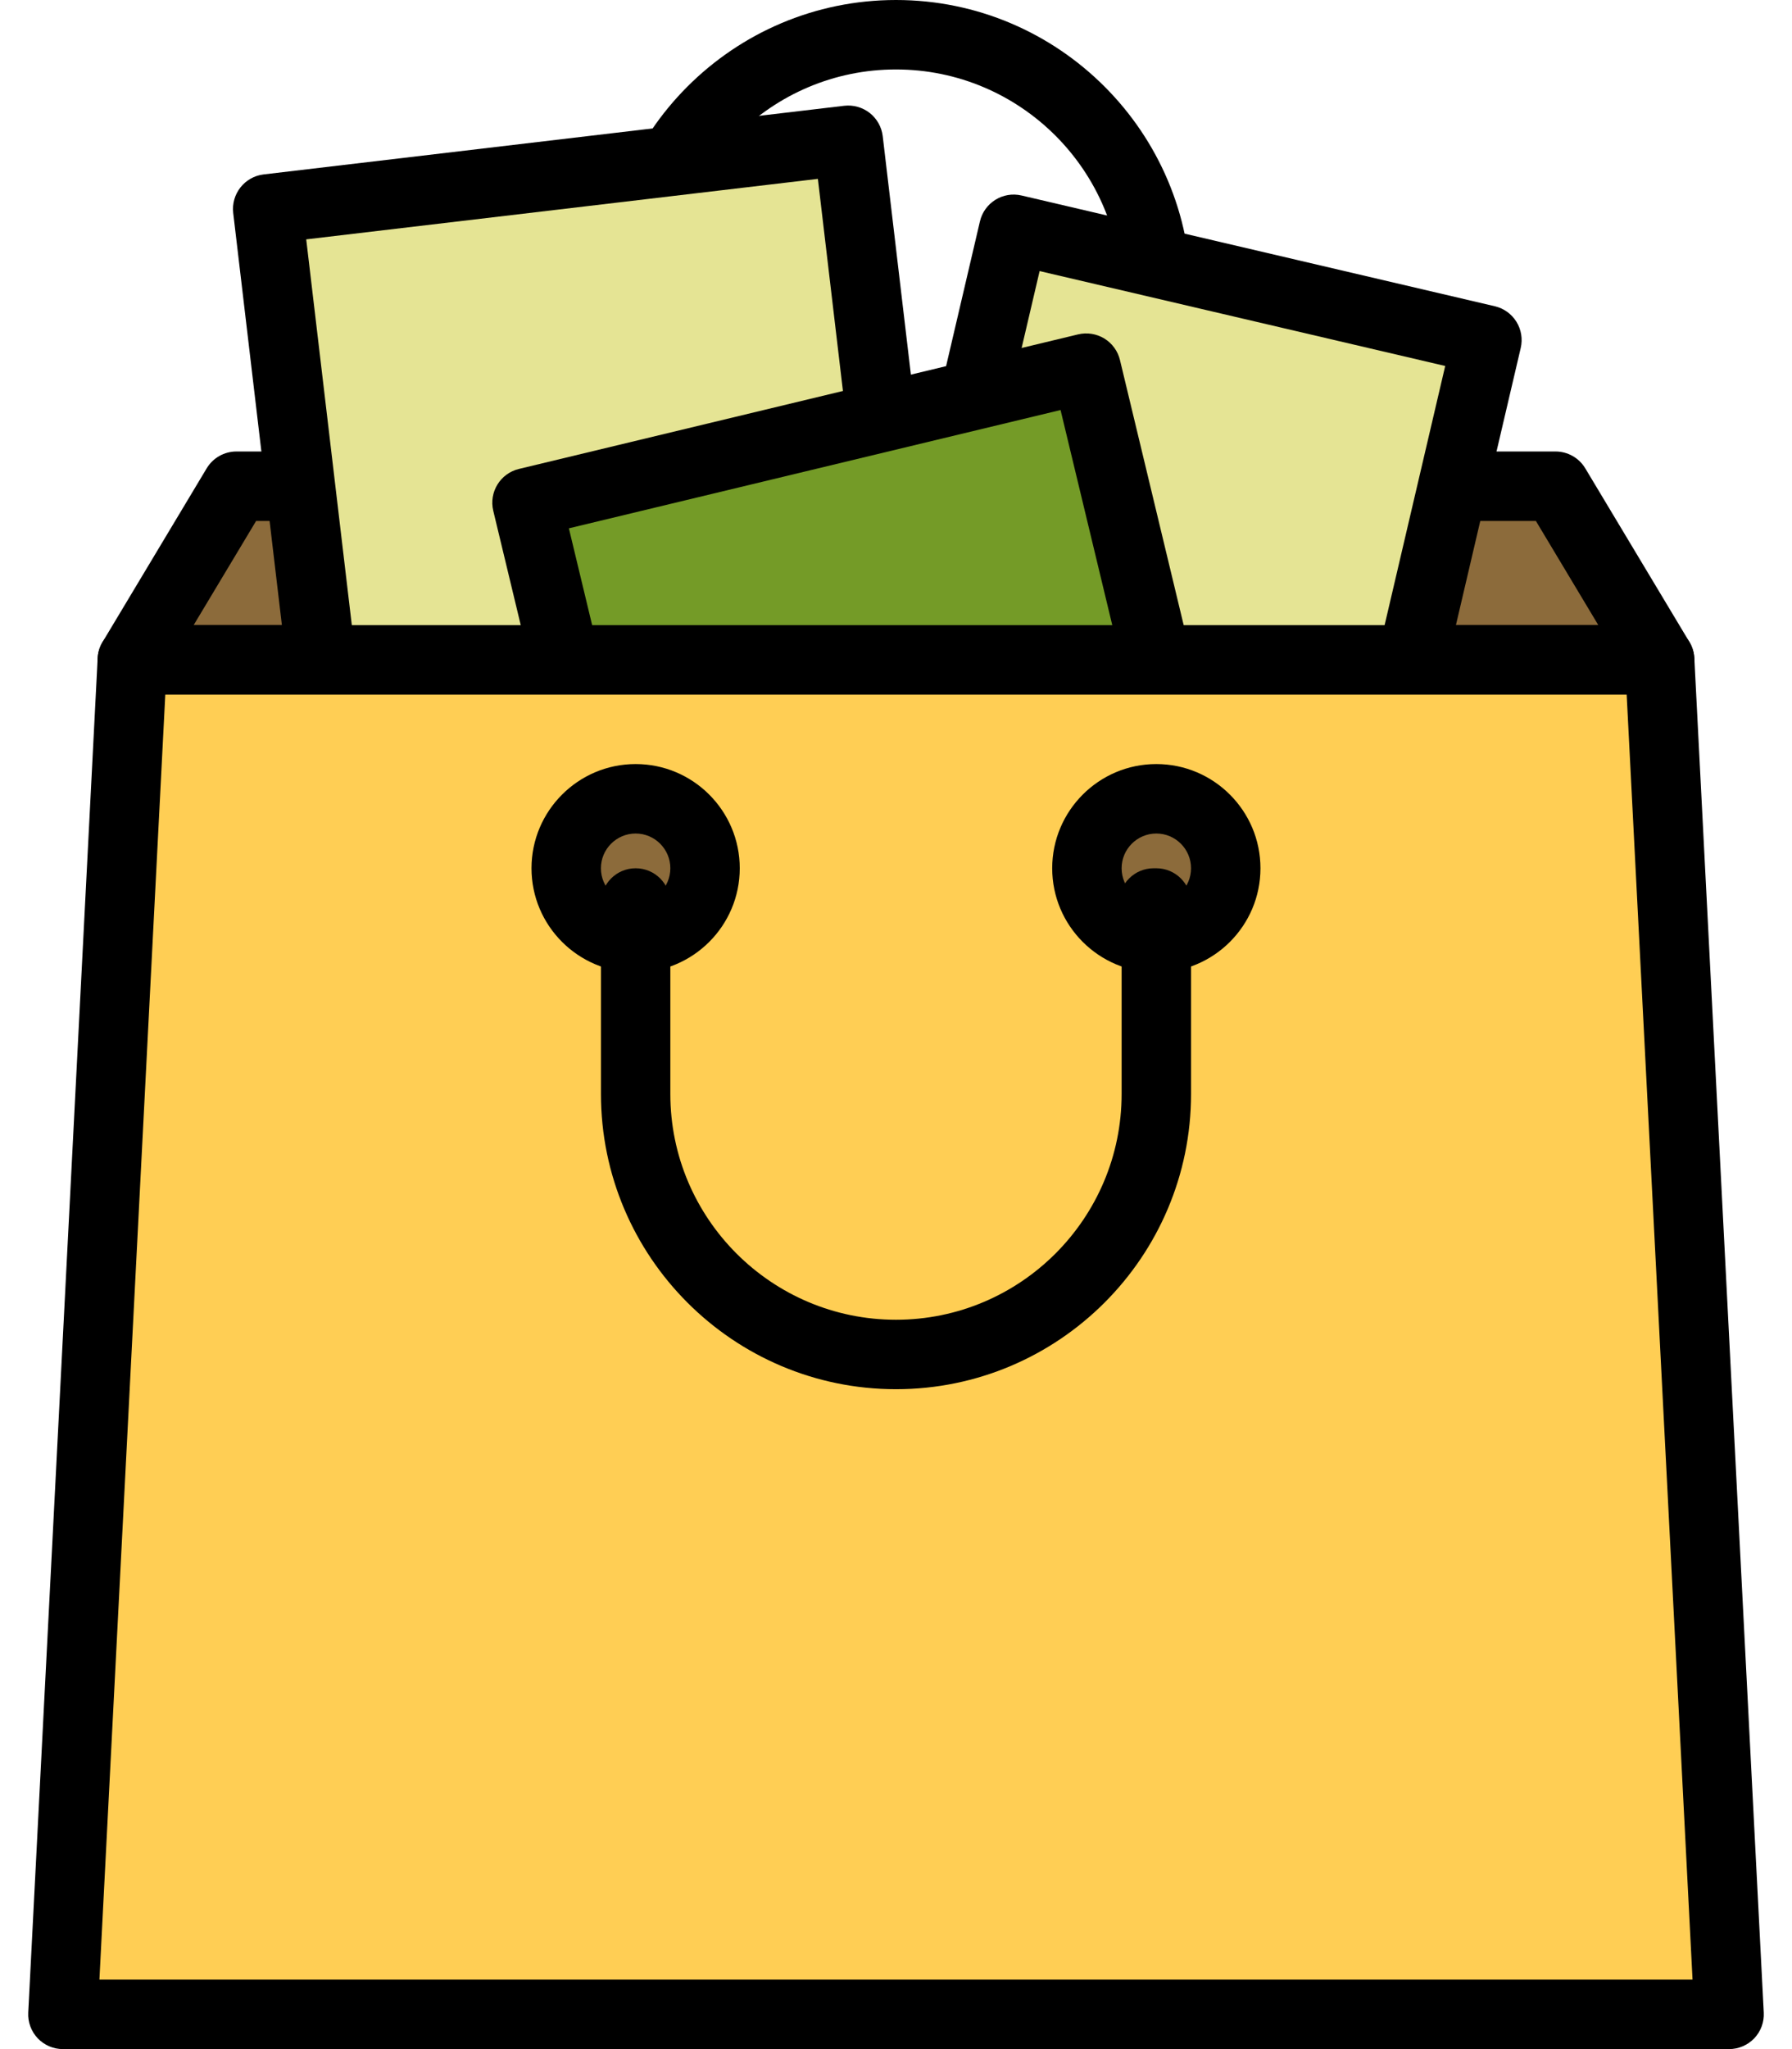 <svg width="42" height="48" viewBox="0 0 42 48" fill="none" xmlns="http://www.w3.org/2000/svg">
<path d="M27.101 12.203H14.898C14.449 12.203 14.085 11.839 14.085 11.39V6.915C14.084 3.102 17.186 0 21 0C24.813 0 27.915 3.102 27.915 6.915V11.39C27.915 11.839 27.55 12.203 27.101 12.203ZM15.711 10.576H26.288V6.915C26.288 3.999 23.915 1.627 20.999 1.627C18.084 1.627 15.711 3.999 15.711 6.915V10.576Z" fill="black"/>
<path d="M38.898 15.457H3.101L5.542 11.39H36.457L38.898 15.457Z" fill="#8C6B3B"/>
<path d="M38.898 16.271H3.101C2.808 16.271 2.538 16.113 2.393 15.858C2.249 15.603 2.252 15.291 2.404 15.039L4.844 10.971C4.991 10.726 5.256 10.576 5.542 10.576H36.457C36.743 10.576 37.008 10.726 37.155 10.971L39.596 15.039C39.746 15.29 39.75 15.603 39.606 15.858C39.461 16.113 39.191 16.271 38.898 16.271ZM4.538 14.644H37.461L35.997 12.203H6.003L4.538 14.644Z" fill="black"/>
<path d="M20.98 17.251L32.07 19.845L34.849 7.963L23.759 5.369L20.98 17.251Z" fill="#E5E494"/>
<path d="M32.071 20.662C32.01 20.662 31.948 20.655 31.885 20.64L20.794 18.047C20.584 17.997 20.402 17.867 20.288 17.683C20.174 17.5 20.138 17.279 20.188 17.069L22.967 5.187C23.069 4.749 23.506 4.476 23.945 4.58L35.035 7.174C35.245 7.223 35.427 7.353 35.541 7.537C35.655 7.72 35.691 7.941 35.642 8.151L32.862 20.034C32.775 20.409 32.44 20.662 32.071 20.662ZM21.957 16.647L31.463 18.871L33.872 8.573L24.366 6.35L21.957 16.647Z" fill="black"/>
<path d="M7.997 19.473L21.605 17.864L19.881 3.284L6.274 4.893L7.997 19.473Z" fill="#E5E494"/>
<path d="M7.996 20.287C7.589 20.287 7.238 19.983 7.189 19.569L5.466 4.99C5.414 4.544 5.733 4.139 6.178 4.086L19.785 2.478C20.001 2.453 20.215 2.514 20.385 2.647C20.554 2.781 20.664 2.976 20.689 3.191L22.412 17.77C22.437 17.984 22.377 18.2 22.243 18.369C22.109 18.539 21.914 18.648 21.7 18.674L8.093 20.282C8.06 20.285 8.028 20.287 7.996 20.287ZM7.177 5.607L8.71 18.57L20.701 17.154L19.169 4.19L7.177 5.607Z" fill="black"/>
<path d="M15.669 25.569L28.777 22.417L25.46 8.623L12.352 11.775L15.669 25.569Z" fill="#749B27"/>
<path d="M15.668 26.382C15.301 26.382 14.967 26.132 14.878 25.759L11.561 11.966C11.456 11.529 11.725 11.09 12.162 10.985L25.268 7.833C25.479 7.783 25.699 7.818 25.883 7.93C26.067 8.043 26.199 8.224 26.249 8.433L29.566 22.227C29.616 22.437 29.581 22.659 29.469 22.842C29.356 23.026 29.175 23.158 28.965 23.208L15.859 26.36C15.796 26.375 15.731 26.382 15.668 26.382ZM13.333 12.376L16.27 24.588L27.794 21.817L24.857 9.605L13.333 12.376Z" fill="black"/>
<path d="M40.525 47.186H1.474L3.101 15.457H38.898L40.525 47.186Z" fill="#FFCE54"/>
<path d="M40.525 48H1.474C1.251 48 1.038 47.908 0.884 47.747C0.731 47.585 0.65 47.367 0.662 47.145L2.289 15.416C2.311 14.984 2.668 14.644 3.102 14.644H38.898C39.332 14.644 39.689 14.983 39.711 15.416L41.338 47.145C41.35 47.368 41.269 47.585 41.116 47.747C40.961 47.908 40.748 48 40.525 48ZM2.33 46.373H39.669L38.125 16.271H3.874L2.33 46.373Z" fill="black"/>
<path d="M27.101 21.966C28 21.966 28.729 21.238 28.729 20.339C28.729 19.44 28 18.712 27.101 18.712C26.203 18.712 25.474 19.44 25.474 20.339C25.474 21.238 26.203 21.966 27.101 21.966Z" fill="#8C6B3B"/>
<path d="M27.101 22.779C25.755 22.779 24.661 21.685 24.661 20.339C24.661 18.993 25.755 17.898 27.101 17.898C28.447 17.898 29.542 18.993 29.542 20.339C29.542 21.685 28.447 22.779 27.101 22.779ZM27.101 19.525C26.653 19.525 26.288 19.89 26.288 20.339C26.288 20.787 26.653 21.152 27.101 21.152C27.55 21.152 27.915 20.787 27.915 20.339C27.915 19.89 27.55 19.525 27.101 19.525Z" fill="black"/>
<path d="M14.898 21.966C15.796 21.966 16.525 21.238 16.525 20.339C16.525 19.44 15.796 18.712 14.898 18.712C13.999 18.712 13.271 19.44 13.271 20.339C13.271 21.238 13.999 21.966 14.898 21.966Z" fill="#8C6B3B"/>
<path d="M14.898 22.779C13.552 22.779 12.457 21.685 12.457 20.339C12.457 18.993 13.552 17.898 14.898 17.898C16.244 17.898 17.338 18.993 17.338 20.339C17.338 21.685 16.244 22.779 14.898 22.779ZM14.898 19.525C14.449 19.525 14.084 19.89 14.084 20.339C14.084 20.787 14.449 21.152 14.898 21.152C15.346 21.152 15.711 20.787 15.711 20.339C15.711 19.89 15.346 19.525 14.898 19.525Z" fill="black"/>
<path d="M21 32.542C17.187 32.542 14.085 29.44 14.085 25.627V21.153C14.085 20.703 14.449 20.339 14.898 20.339C15.347 20.339 15.711 20.703 15.711 21.153V25.627C15.711 28.543 18.084 30.915 21 30.915C23.916 30.915 26.288 28.543 26.288 25.627V21.466C26.247 21.37 26.225 21.264 26.225 21.153C26.225 20.703 26.59 20.339 27.039 20.339H27.101C27.55 20.339 27.915 20.703 27.915 21.153V25.627C27.915 29.44 24.813 32.542 21 32.542Z" fill="black"/>
</svg>

